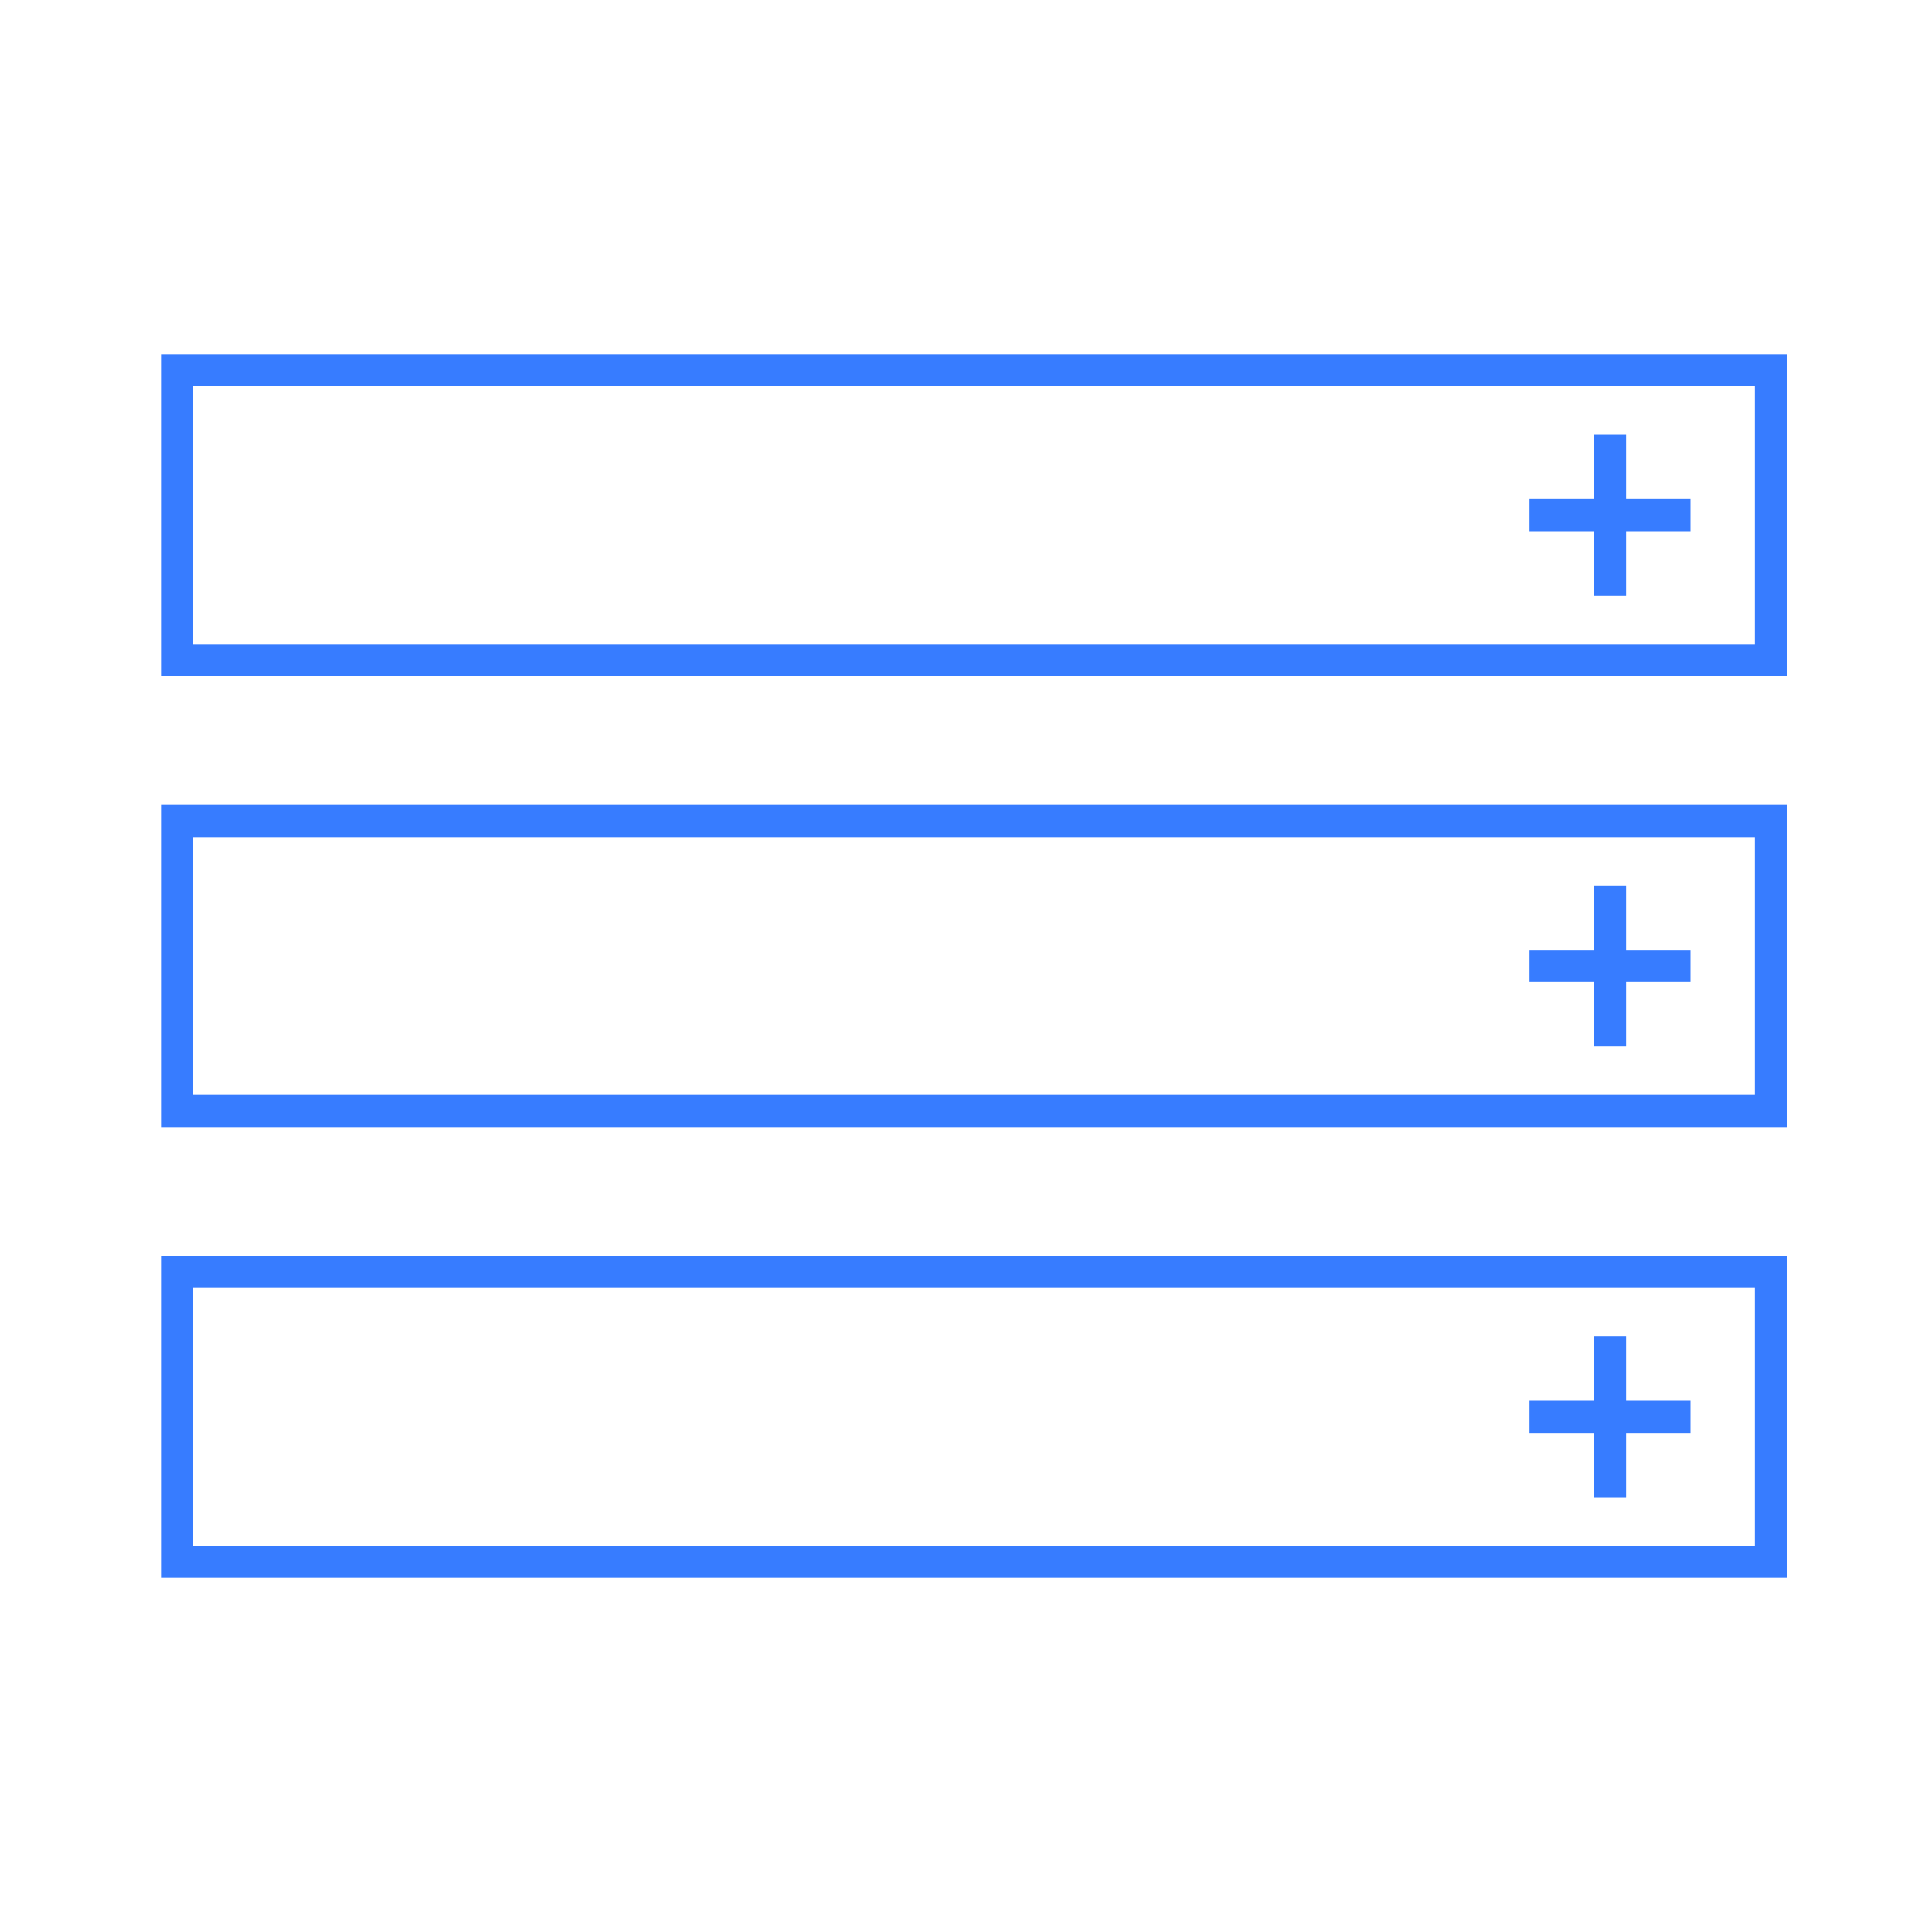 <svg xmlns="http://www.w3.org/2000/svg" width="60" height="60" viewBox="0 0 60 60">
  <g fill="none" fill-rule="evenodd">
    <rect width="49.5" height="9" x="5.5" y="11.5" stroke="#377CFF"/>
    <line x1="47.5" x2="52.5" y1="16" y2="16" stroke="#377CFF"/>
    <line x1="47.5" x2="52.5" y1="16" y2="16" stroke="#377CFF" transform="rotate(90 50 16)"/>
    <rect width="49.5" height="9" x="5.5" y="25.5" stroke="#377CFF"/>
    <rect width="49.5" height="9" x="5.5" y="39.5" stroke="#377CFF"/>
    <line x1="47.5" x2="52.5" y1="30" y2="30" stroke="#377CFF"/>
    <line x1="47.5" x2="52.5" y1="30" y2="30" stroke="#377CFF" transform="rotate(90 50 30)"/>
    <line x1="47.5" x2="52.5" y1="44" y2="44" stroke="#377CFF"/>
    <line x1="47.5" x2="52.5" y1="44" y2="44" stroke="#377CFF" transform="rotate(90 50 44)"/>
  </g>
</svg>
